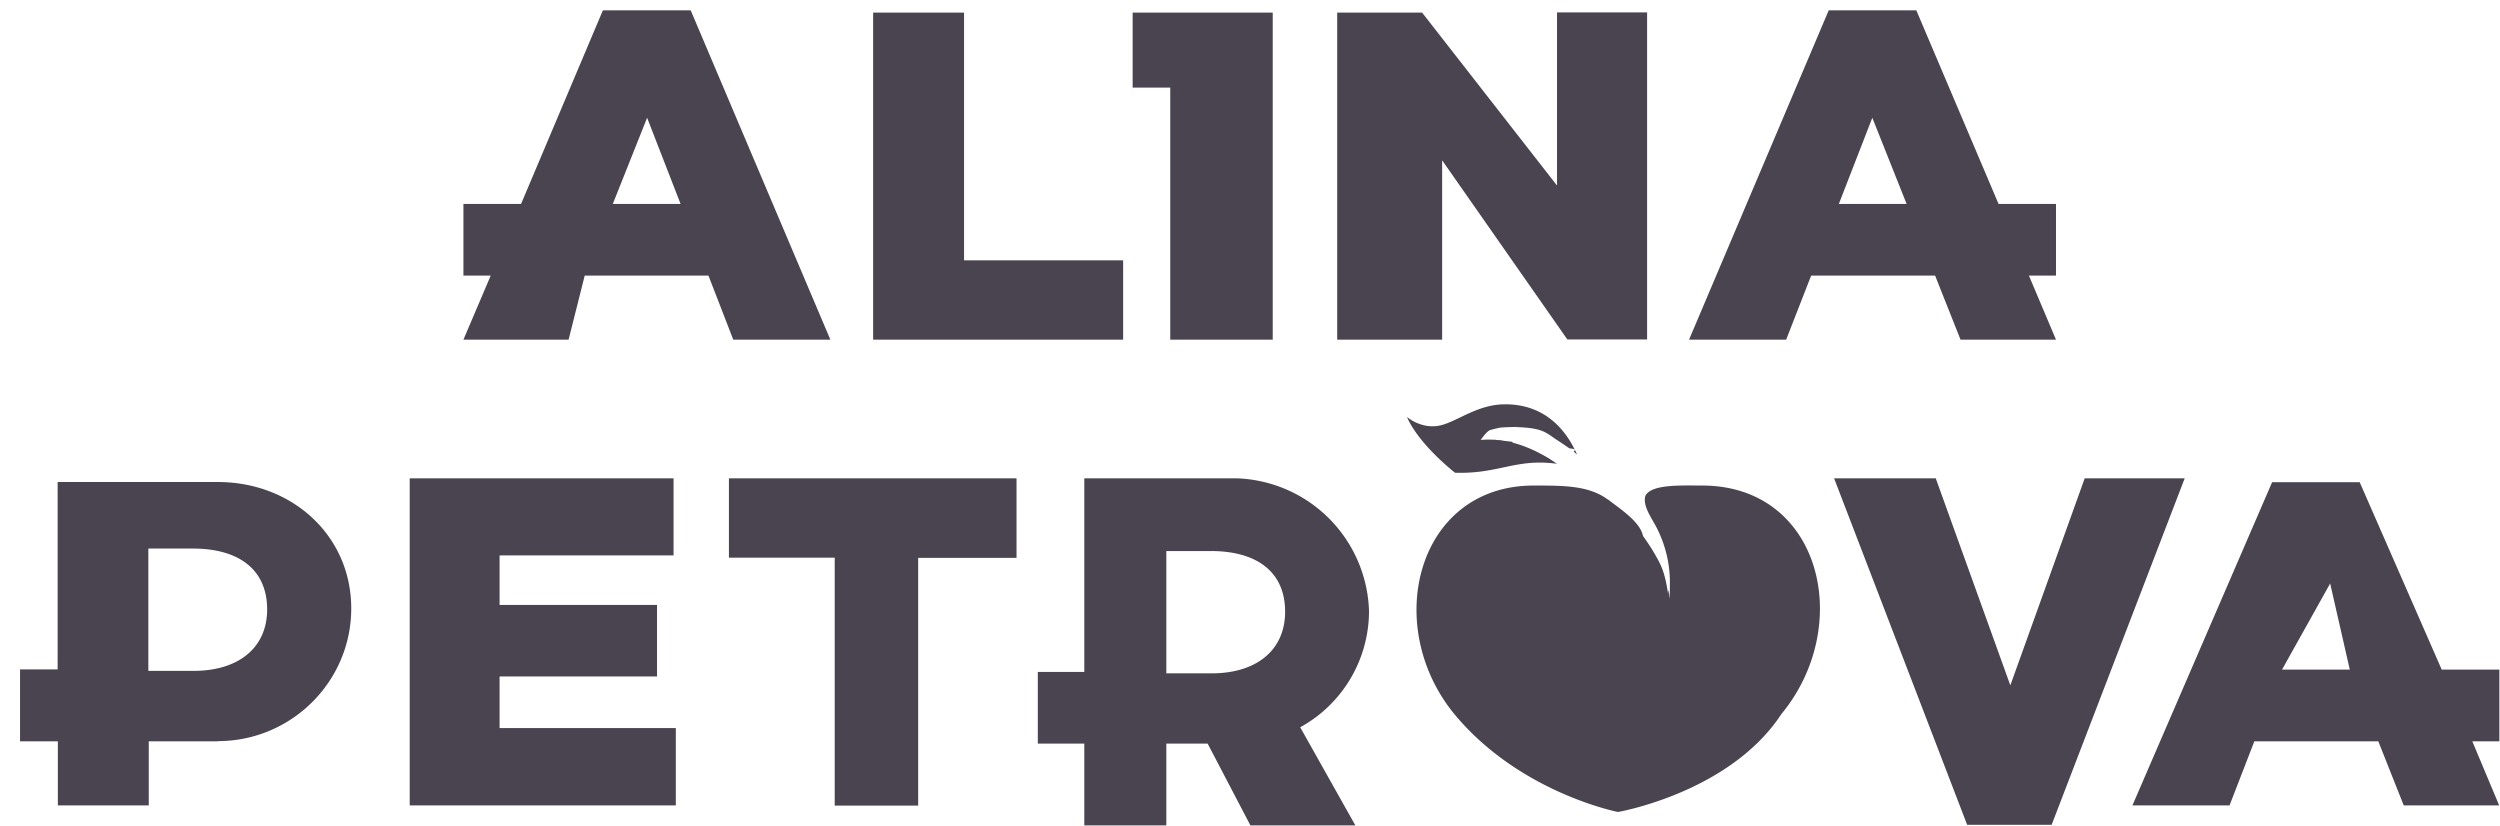 <svg xmlns="http://www.w3.org/2000/svg" viewBox="0 0 121 40"><path fill="#494450" d="M120.97 38.98h-4.63l-1.23-3.1h-6l-1.2 3.1h-4.7l6.76-15.64h4.24l3.97 9.07h2.79v3.47h-1.31l1.3 3.1Zm-8.19-10.74-2.33 4.17h3.28l-.95-4.17ZM95.21 39.92l-6.44-16.77h4.92l3.61 10.02 3.6-10.02h4.84L99.3 39.92h-4.1Zm-.32-23.48-1.23-3.1h-6l-1.21 3.1h-4.7L88.51.5h4.24l3.98 9.37h2.78v3.47H98.2l1.31 3.1H94.9ZM90.62 5.7 89 9.87h3.28L90.62 5.7Zm-4.4 28.86c-2.5 3.81-7.91 4.74-7.91 4.74s-4.77-.93-7.92-4.74c-3.53-4.3-1.8-11.06 3.84-11.06 1.48 0 2.66 0 3.58.67h.01c.65.5 1.57 1.1 1.7 1.77.24.33.46.67.66 1.03s.4.72.55 1.74c0 .24.04-.6.06.26.02-.07.03-.25.03-.43v-.16a5.8 5.8 0 0 0-.67-2.9c-.29-.53-.65-1.04-.51-1.49.3-.56 1.71-.49 2.74-.49 5.76 0 7.38 6.77 3.84 11.06ZM69.8 7.76v8.68h-5.08V.61h4.11l6.53 8.37V.6h4.36v15.83h-3.86L69.8 7.76ZM62.93 35.2l2.67 4.75h-5.08l-2.07-3.96h-2v3.96h-3.97v-3.96h-2.25v-3.47h2.25v-9.37h7.34a6.63 6.63 0 0 1 6.44 6.42 6.42 6.42 0 0 1-3.33 5.63Zm-4.32-8.53h-2.16v5.92h2.19c2.21 0 3.56-1.15 3.56-2.98 0-1.92-1.35-2.94-3.6-2.94ZM56.64 4.24h-1.82V.61h6.78v15.83h-4.96V4.24ZM42.26.61h4.4V12.6h7.7v3.84h-12.1V.61ZM34.3 13.34h-6l-.78 3.1h-5.09l1.32-3.1h-1.32V9.87h2.79L29.18.5h4.25l6.76 15.94h-4.7l-1.2-3.1ZM31.32 5.7l-1.66 4.17h3.28L31.32 5.7Zm1.28 21.18h-8.42v2.4h7.62v3.46h-7.62v2.5h8.53v3.74H19.83V23.15H32.6v3.73Zm-22.05 9H7.2v3.1H2.8v-3.1H.97V32.4h1.82v-9.07h7.76c3.56 0 6.45 2.57 6.45 6.12 0 3.54-2.9 6.42-6.45 6.42Zm-1.2-9.33H7.18v5.92h2.19c2.21 0 3.56-1.15 3.56-2.97 0-1.92-1.35-2.95-3.6-2.95ZM49.2 27h-4.76v11.99H40.4v-12h-5.12v-3.84H49.2v3.84Zm23.26-5.7c.08 0 .17 0 .25.02.16.04.62.05.48.1.64.16 1.23.44 1.8.78l.37.25a.5.5 0 0 0-.06-.01c-1.96-.25-2.78.51-4.88.44-1.93-1.57-2.32-2.7-2.32-2.7s.6.54 1.45.44c.85-.11 1.83-1.01 3.2-1.05 2.1-.05 3.11 1.36 3.58 2.43l-.14-.12c-.08-.06.24-.13-.23-.18l-.47-.32c-.66-.4-.7-.68-2.2-.71.69-.02-.4 0-.58.02-.1 0-.2.03-.3.05l-.27.07c-.37.12-.72 1.16-.98.56.36-.08.7-.1 1.05-.09.08 0 .17 0 .25.02Z"/></svg>